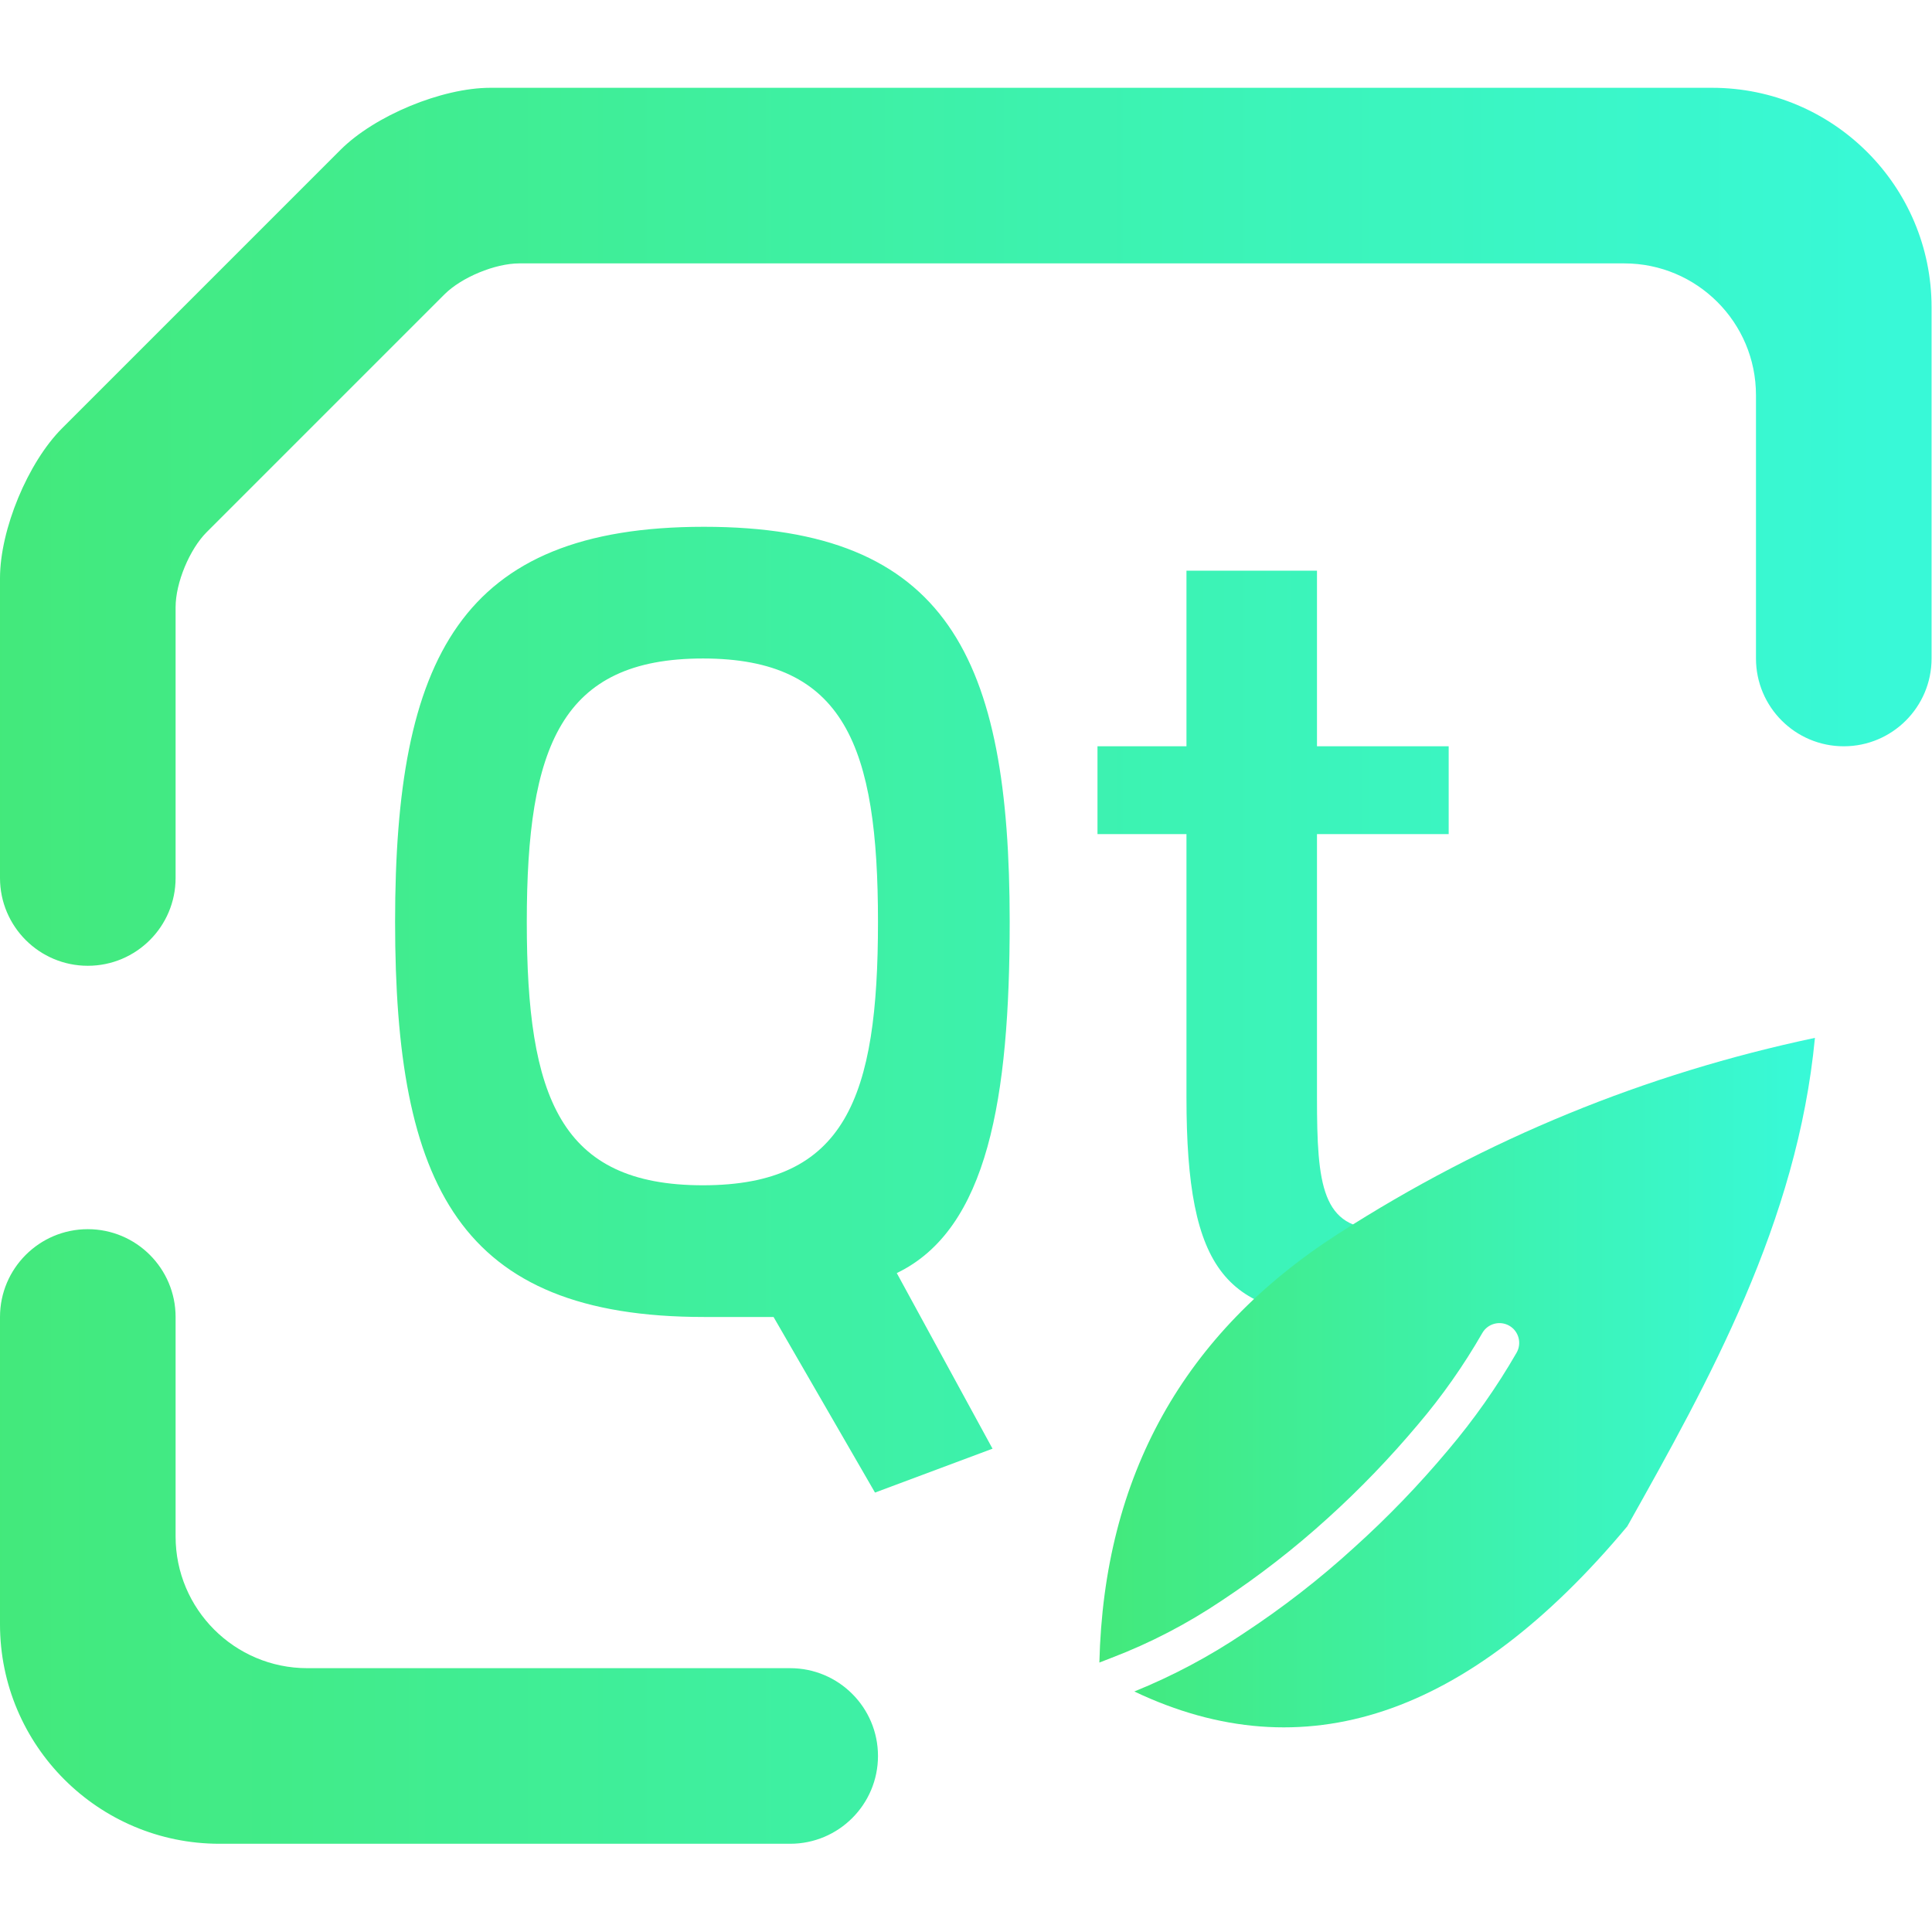 <?xml version="1.0" encoding="UTF-8" standalone="no"?>
<!-- Generator: Gravit.io -->

<svg
   xmlns:dc="http://purl.org/dc/elements/1.1/"
   xmlns:cc="http://creativecommons.org/ns#"
   xmlns:rdf="http://www.w3.org/1999/02/22-rdf-syntax-ns#"
   xmlns:svg="http://www.w3.org/2000/svg"
   xmlns="http://www.w3.org/2000/svg"
   xmlns:sodipodi="http://sodipodi.sourceforge.net/DTD/sodipodi-0.dtd"
   xmlns:inkscape="http://www.inkscape.org/namespaces/inkscape"
   style="isolation:isolate"
   viewBox="0 0 36 36"
   width="48"
   height="48"
   version="1.1"
   id="svg16"
   sodipodi:docname="qtcreator.svg"
   inkscape:version="0.92.4 (5da689c313, 2019-01-14)">
  <defs
     id="defs20" />
  <sodipodi:namedview
     pagecolor="#ffffff"
     bordercolor="#666666"
     borderopacity="1"
     objecttolerance="10"
     gridtolerance="10"
     guidetolerance="10"
     inkscape:pageopacity="0"
     inkscape:pageshadow="2"
     inkscape:window-width="640"
     inkscape:window-height="480"
     id="namedview18"
     showgrid="false"
     inkscape:zoom="29.365243"
     inkscape:cx="25.325443"
     inkscape:cy="32"
     inkscape:current-layer="svg16"
     units="px" />
  <linearGradient
     id="_lgradient_1"
     x1="0"
     y1="0.5"
     x2="1"
     y2="0.5"
     gradientTransform="matrix(44,0,0,40,2,4)"
     gradientUnits="userSpaceOnUse">
    <stop
       offset="0%"
       stop-opacity="1"
       style="stop-color:rgb(67,233,123)"
       id="stop2" />
    <stop
       offset="97.826%"
       stop-opacity="1"
       style="stop-color:rgb(56,249,215)"
       id="stop4" />
  </linearGradient>
  <linearGradient
     id="_lgradient_2"
     x1="0"
     y1="0.5"
     x2="1"
     y2="0.5"
     gradientTransform="matrix(16.3,0,0,15.706,27.043,25.642)"
     gradientUnits="userSpaceOnUse">
    <stop
       offset="0%"
       stop-opacity="1"
       style="stop-color:rgb(67,233,123)"
       id="stop9" />
    <stop
       offset="97.826%"
       stop-opacity="1"
       style="stop-color:rgb(56,249,215)"
       id="stop11" />
  </linearGradient>
  <g
     id="g831"
     transform="matrix(0.818,0,0,0.818,-1.636,-1.636)">
    <path
       id="path7"
       d="m 29.027,15 v 4 H 27 v 2 h 2.027 v 6 c 0,4 0.909,5 3.844,5 l 0.59,-2 C 32.11,30 32,29 32,27 v -6 h 3 V 19 H 32 V 15 Z M 18.012,17 C 21.241,17 22,19 22,23 22,27 21.266,29 18.012,29 14.758,29 14,27 14,23 c 0,-4 0.782,-6 4.012,-6 z M 20,44 H 7 C 4.24,44 2,41.76 2,39 v -7 0 c 0,-1.104 0.896,-2 2,-2 v 0 c 1.104,0 2,0.896 2,2 v 0 5 c 0,1.656 1.344,3 3,3 h 11 c 1.104,0 2,0.896 2,2 v 0 c 0,1.104 -0.896,2 -2,2 z M 18.035,14 C 12.477,14 11,17 11,23 c 0,6 1.451,9 7.035,9 h 1.586 l 2.311,4 2.677,-1 -2.181,-4 C 24.506,30 25,27 25,23 25,17 23.594,14 18.035,14 Z M 6,22 v 0 c 0,1.104 -0.896,2 -2,2 v 0 C 2.896,24 2,23.104 2,22 v 0 -6.83 C 2,14.066 2.634,12.536 3.414,11.756 L 9.756,5.414 C 10.536,4.634 12.066,4 13.17,4 H 41 c 2.76,0 5,2.24 5,5 v 8 0 c 0,1.104 -0.896,2 -2,2 v 0 c -1.104,0 -2,-0.896 -2,-2 v 0 -6 C 42,9.344 40.656,8 39,8 H 13.83 C 13.278,8 12.513,8.317 12.123,8.707 L 6.707,14.123 C 6.317,14.513 6,15.278 6,15.83 Z"
       inkscape:connector-curvature="0"
       style="fill:url(#_lgradient_1);fill-rule:evenodd" />
    <path
       id="path14"
       d="m 27.043,39.872 q 0.155,-6.371 5.442,-9.768 c 3.377,-2.17 7.006,-3.647 10.858,-4.462 -0.4,4.201 -2.413,7.81 -4.274,11.126 q -5.442,6.515 -11.23,3.763 c 0.873,-0.354 1.709,-0.798 2.489,-1.323 0.891,-0.586 1.73,-1.236 2.517,-1.955 0.768,-0.691 1.481,-1.432 2.144,-2.224 0.585,-0.691 1.106,-1.431 1.557,-2.214 v 0 C 36.67,32.6 36.597,32.324 36.382,32.2 v 0 c -0.215,-0.124 -0.491,-0.051 -0.615,0.164 v 0 c -0.425,0.739 -0.915,1.438 -1.466,2.085 -0.638,0.759 -1.324,1.473 -2.06,2.138 -0.753,0.684 -1.561,1.312 -2.411,1.874 -0.785,0.527 -1.627,0.967 -2.51,1.303 z"
       inkscape:connector-curvature="0"
       style="fill:url(#_lgradient_2);fill-rule:evenodd" />
  </g>
</svg>
